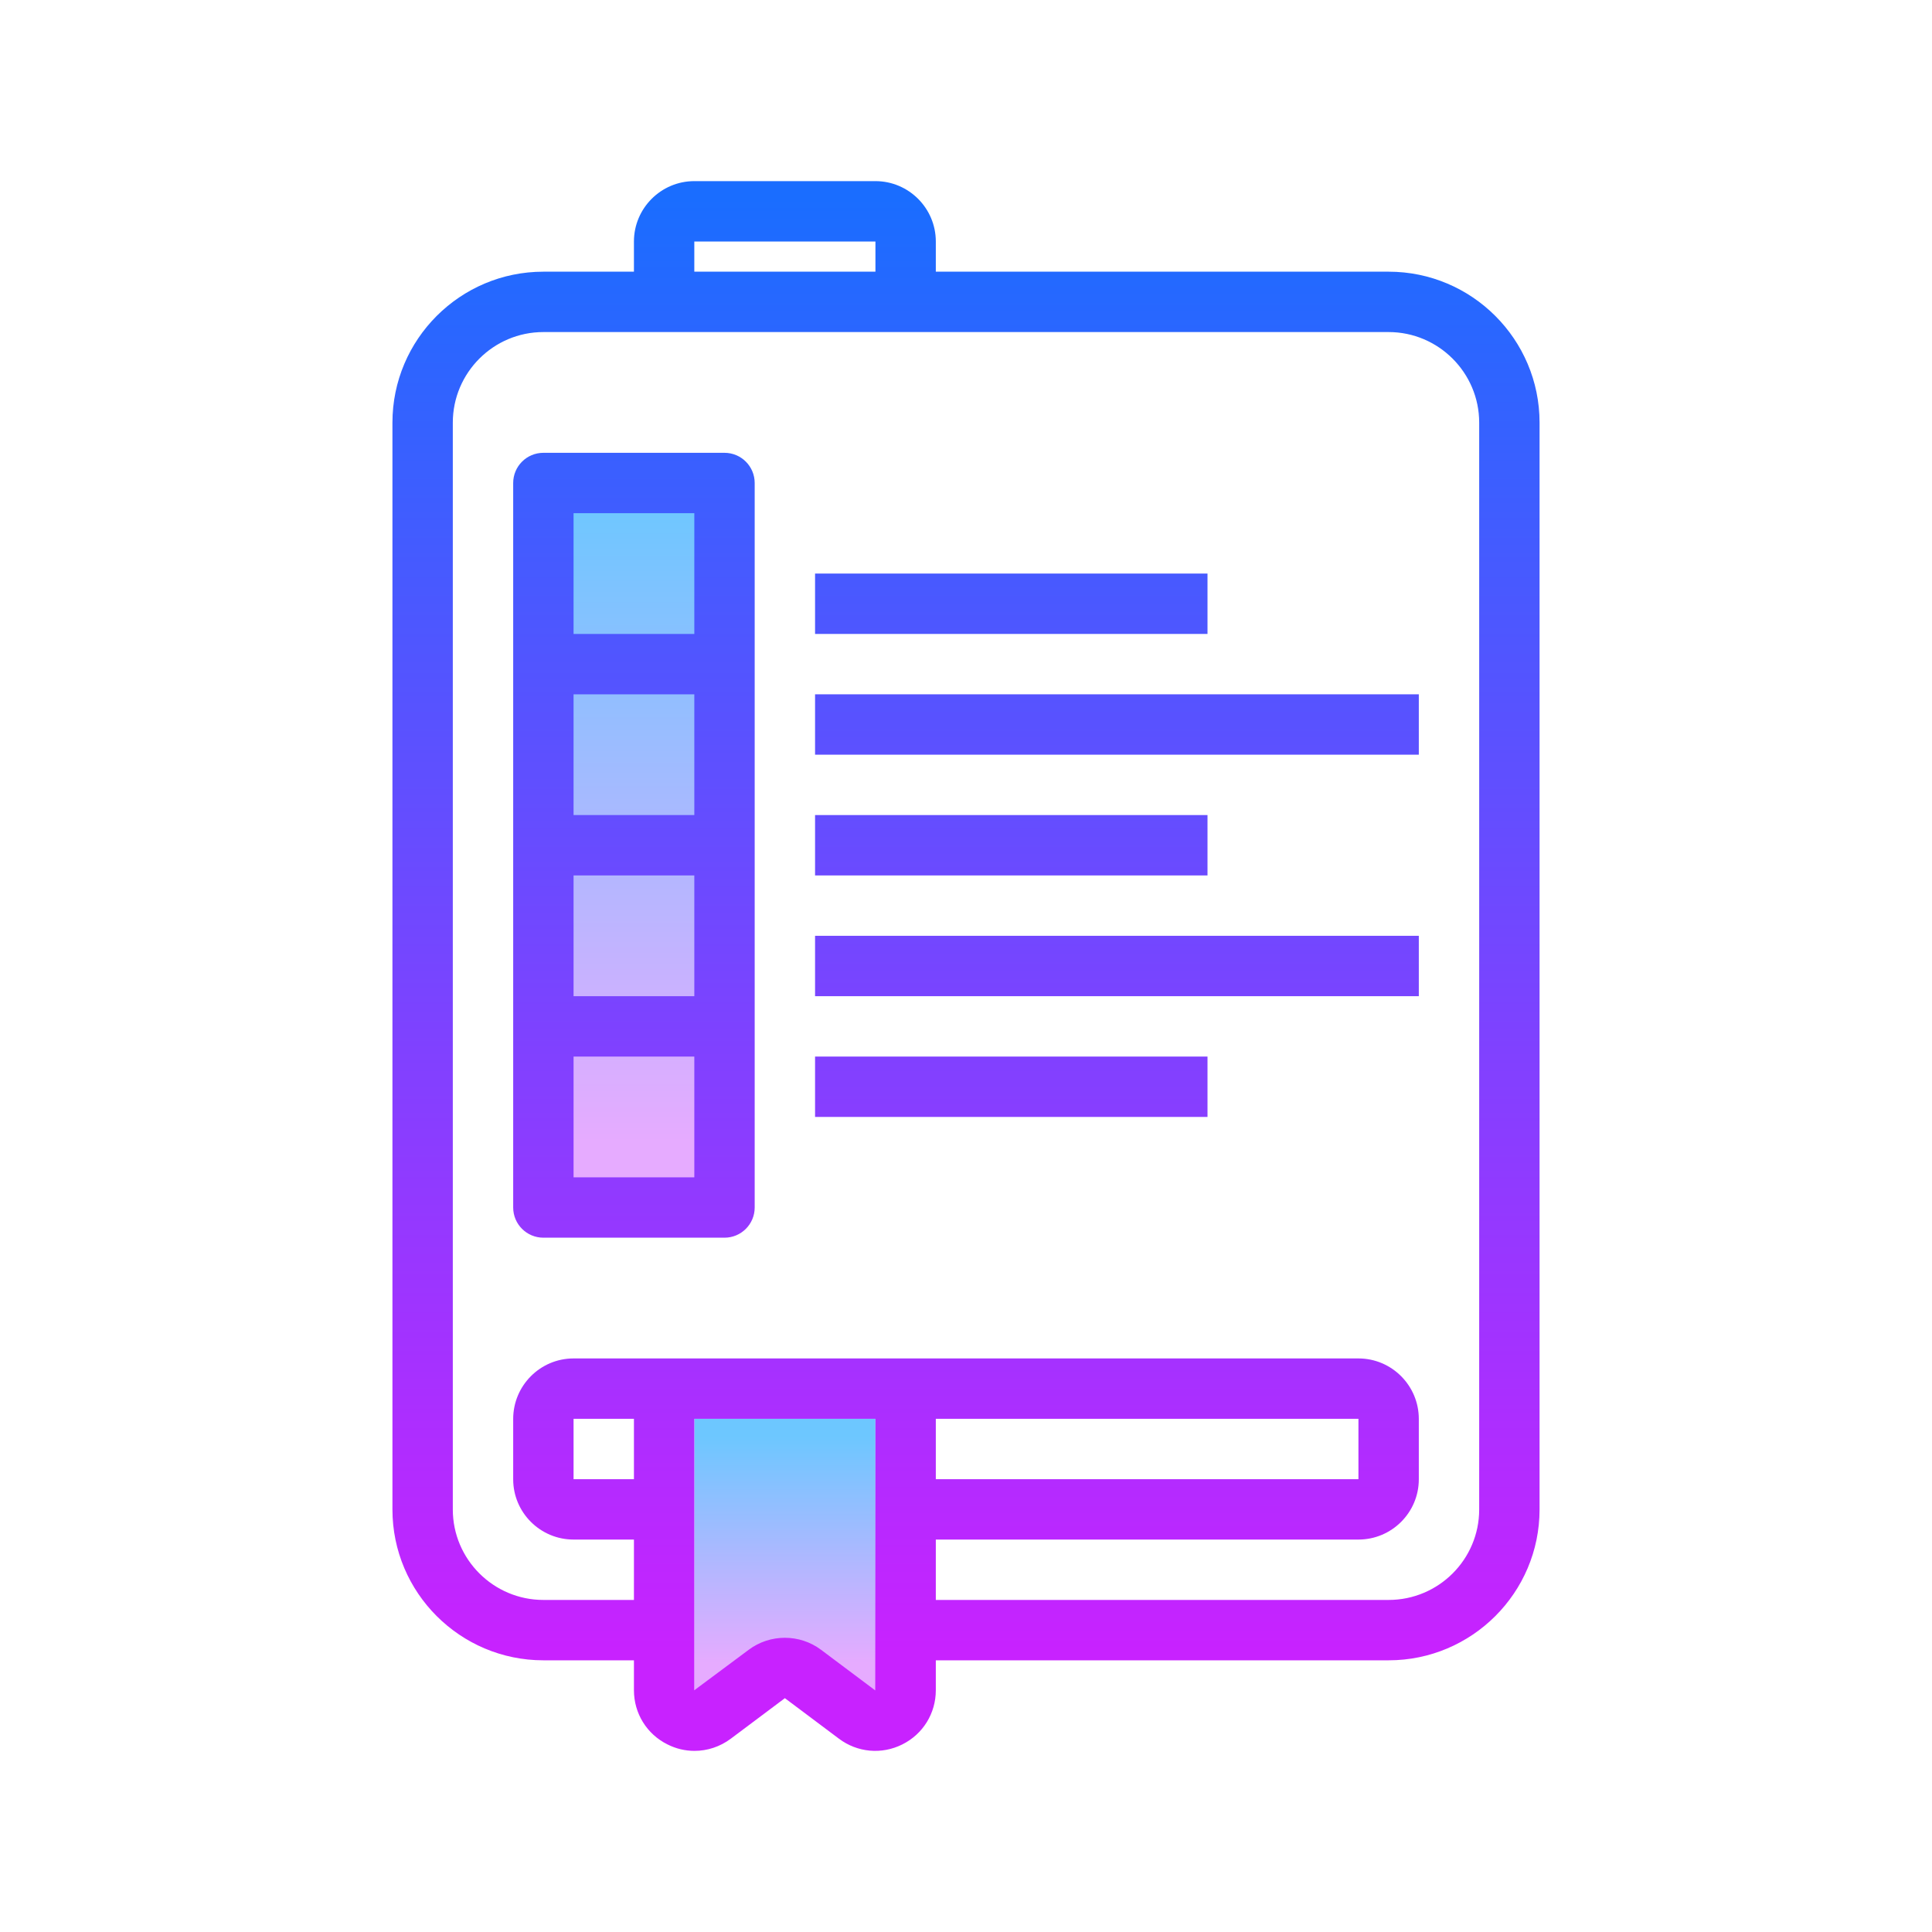 <svg xmlns="http://www.w3.org/2000/svg"  viewBox="0 0 64 64" width="64px" height="64px"><linearGradient id="WL3ivPVdil2nys2Hxscj~a" x1="21" x2="21" y1="16.532" y2="37.815" gradientUnits="userSpaceOnUse"><stop offset="0" stop-color="#6dc7ff"/><stop offset="1" stop-color="#e6abff"/></linearGradient><rect width="6" height="24" x="18" y="16" fill="url(#WL3ivPVdil2nys2Hxscj~a)"/><linearGradient id="WL3ivPVdil2nys2Hxscj~b" x1="26" x2="26" y1="47.596" y2="55.093" gradientUnits="userSpaceOnUse"><stop offset="0" stop-color="#6dc7ff"/><stop offset="1" stop-color="#e6abff"/></linearGradient><path fill="url(#WL3ivPVdil2nys2Hxscj~b)" d="M29,56l-3-1l-3,1v-9h6V56z"/><linearGradient id="WL3ivPVdil2nys2Hxscj~c" x1="32" x2="32" y1="6.574" y2="54.699" gradientUnits="userSpaceOnUse"><stop offset="0" stop-color="#1a6dff"/><stop offset="1" stop-color="#c822ff"/></linearGradient><path fill="url(#WL3ivPVdil2nys2Hxscj~c)" d="M46,9H31V8c0-1.102-0.898-2-2-2h-6c-1.102,0-2,0.898-2,2v1h-3c-2.758,0-5,2.242-5,5v36.004 C13,52.758,15.242,55,18,55h3v0.992c0,0.766,0.426,1.453,1.109,1.793C22.395,57.93,22.699,58,23.008,58 c0.422,0,0.844-0.137,1.199-0.402L26,56.254l1.793,1.344c0.609,0.457,1.414,0.531,2.098,0.188C30.574,57.445,31,56.758,31,55.992 V55h15c2.758,0,5-2.242,5-4.996V14C51,11.242,48.758,9,46,9z M23,8h6v1h-6V8z M21,49h-2v-2h2V49z M28.992,55.996l-1.793-1.344 c-0.707-0.531-1.691-0.531-2.398,0L23,55.992V47h6L28.992,55.996z M49,50.004C49,51.656,47.656,53,46,53H31v-2h14 c1.102,0,2-0.895,2-1.996v-2C47,45.898,46.102,45,45,45H19c-1.102,0-2,0.898-2,2.004v2C17,50.105,17.898,51,19,51h2v2h-3 c-1.652,0-3-1.344-3-2.996V14c0-1.652,1.344-3,3-3h28c1.652,0,3,1.348,3,3V50.004z M31,49v-2h14v2H31z"/><linearGradient id="WL3ivPVdil2nys2Hxscj~d" x1="21" x2="21" y1="6.574" y2="54.699" gradientUnits="userSpaceOnUse"><stop offset="0" stop-color="#1a6dff"/><stop offset="1" stop-color="#c822ff"/></linearGradient><path fill="url(#WL3ivPVdil2nys2Hxscj~d)" d="M24,15h-6c-0.553,0-1,0.448-1,1v24c0,0.552,0.447,1,1,1h6c0.553,0,1-0.448,1-1V16 C25,15.448,24.553,15,24,15z M23,39h-4v-4h4V39z M23,33h-4v-4h4V33z M23,27h-4v-4h4V27z M23,21h-4v-4h4V21z"/><linearGradient id="WL3ivPVdil2nys2Hxscj~e" x1="33.5" x2="33.5" y1="6.574" y2="54.699" gradientUnits="userSpaceOnUse"><stop offset="0" stop-color="#1a6dff"/><stop offset="1" stop-color="#c822ff"/></linearGradient><rect width="13" height="2" x="27" y="19" fill="url(#WL3ivPVdil2nys2Hxscj~e)"/><linearGradient id="WL3ivPVdil2nys2Hxscj~f" x1="37" x2="37" y1="6.574" y2="54.699" gradientUnits="userSpaceOnUse"><stop offset="0" stop-color="#1a6dff"/><stop offset="1" stop-color="#c822ff"/></linearGradient><rect width="20" height="2" x="27" y="23" fill="url(#WL3ivPVdil2nys2Hxscj~f)"/><linearGradient id="WL3ivPVdil2nys2Hxscj~g" x1="33.5" x2="33.5" y1="6.574" y2="54.699" gradientUnits="userSpaceOnUse"><stop offset="0" stop-color="#1a6dff"/><stop offset="1" stop-color="#c822ff"/></linearGradient><rect width="13" height="2" x="27" y="27" fill="url(#WL3ivPVdil2nys2Hxscj~g)"/><linearGradient id="WL3ivPVdil2nys2Hxscj~h" x1="37" x2="37" y1="6.574" y2="54.699" gradientUnits="userSpaceOnUse"><stop offset="0" stop-color="#1a6dff"/><stop offset="1" stop-color="#c822ff"/></linearGradient><rect width="20" height="2" x="27" y="31" fill="url(#WL3ivPVdil2nys2Hxscj~h)"/><linearGradient id="WL3ivPVdil2nys2Hxscj~i" x1="33.5" x2="33.5" y1="6.574" y2="54.699" gradientUnits="userSpaceOnUse"><stop offset="0" stop-color="#1a6dff"/><stop offset="1" stop-color="#c822ff"/></linearGradient><rect width="13" height="2" x="27" y="35" fill="url(#WL3ivPVdil2nys2Hxscj~i)"/></svg>